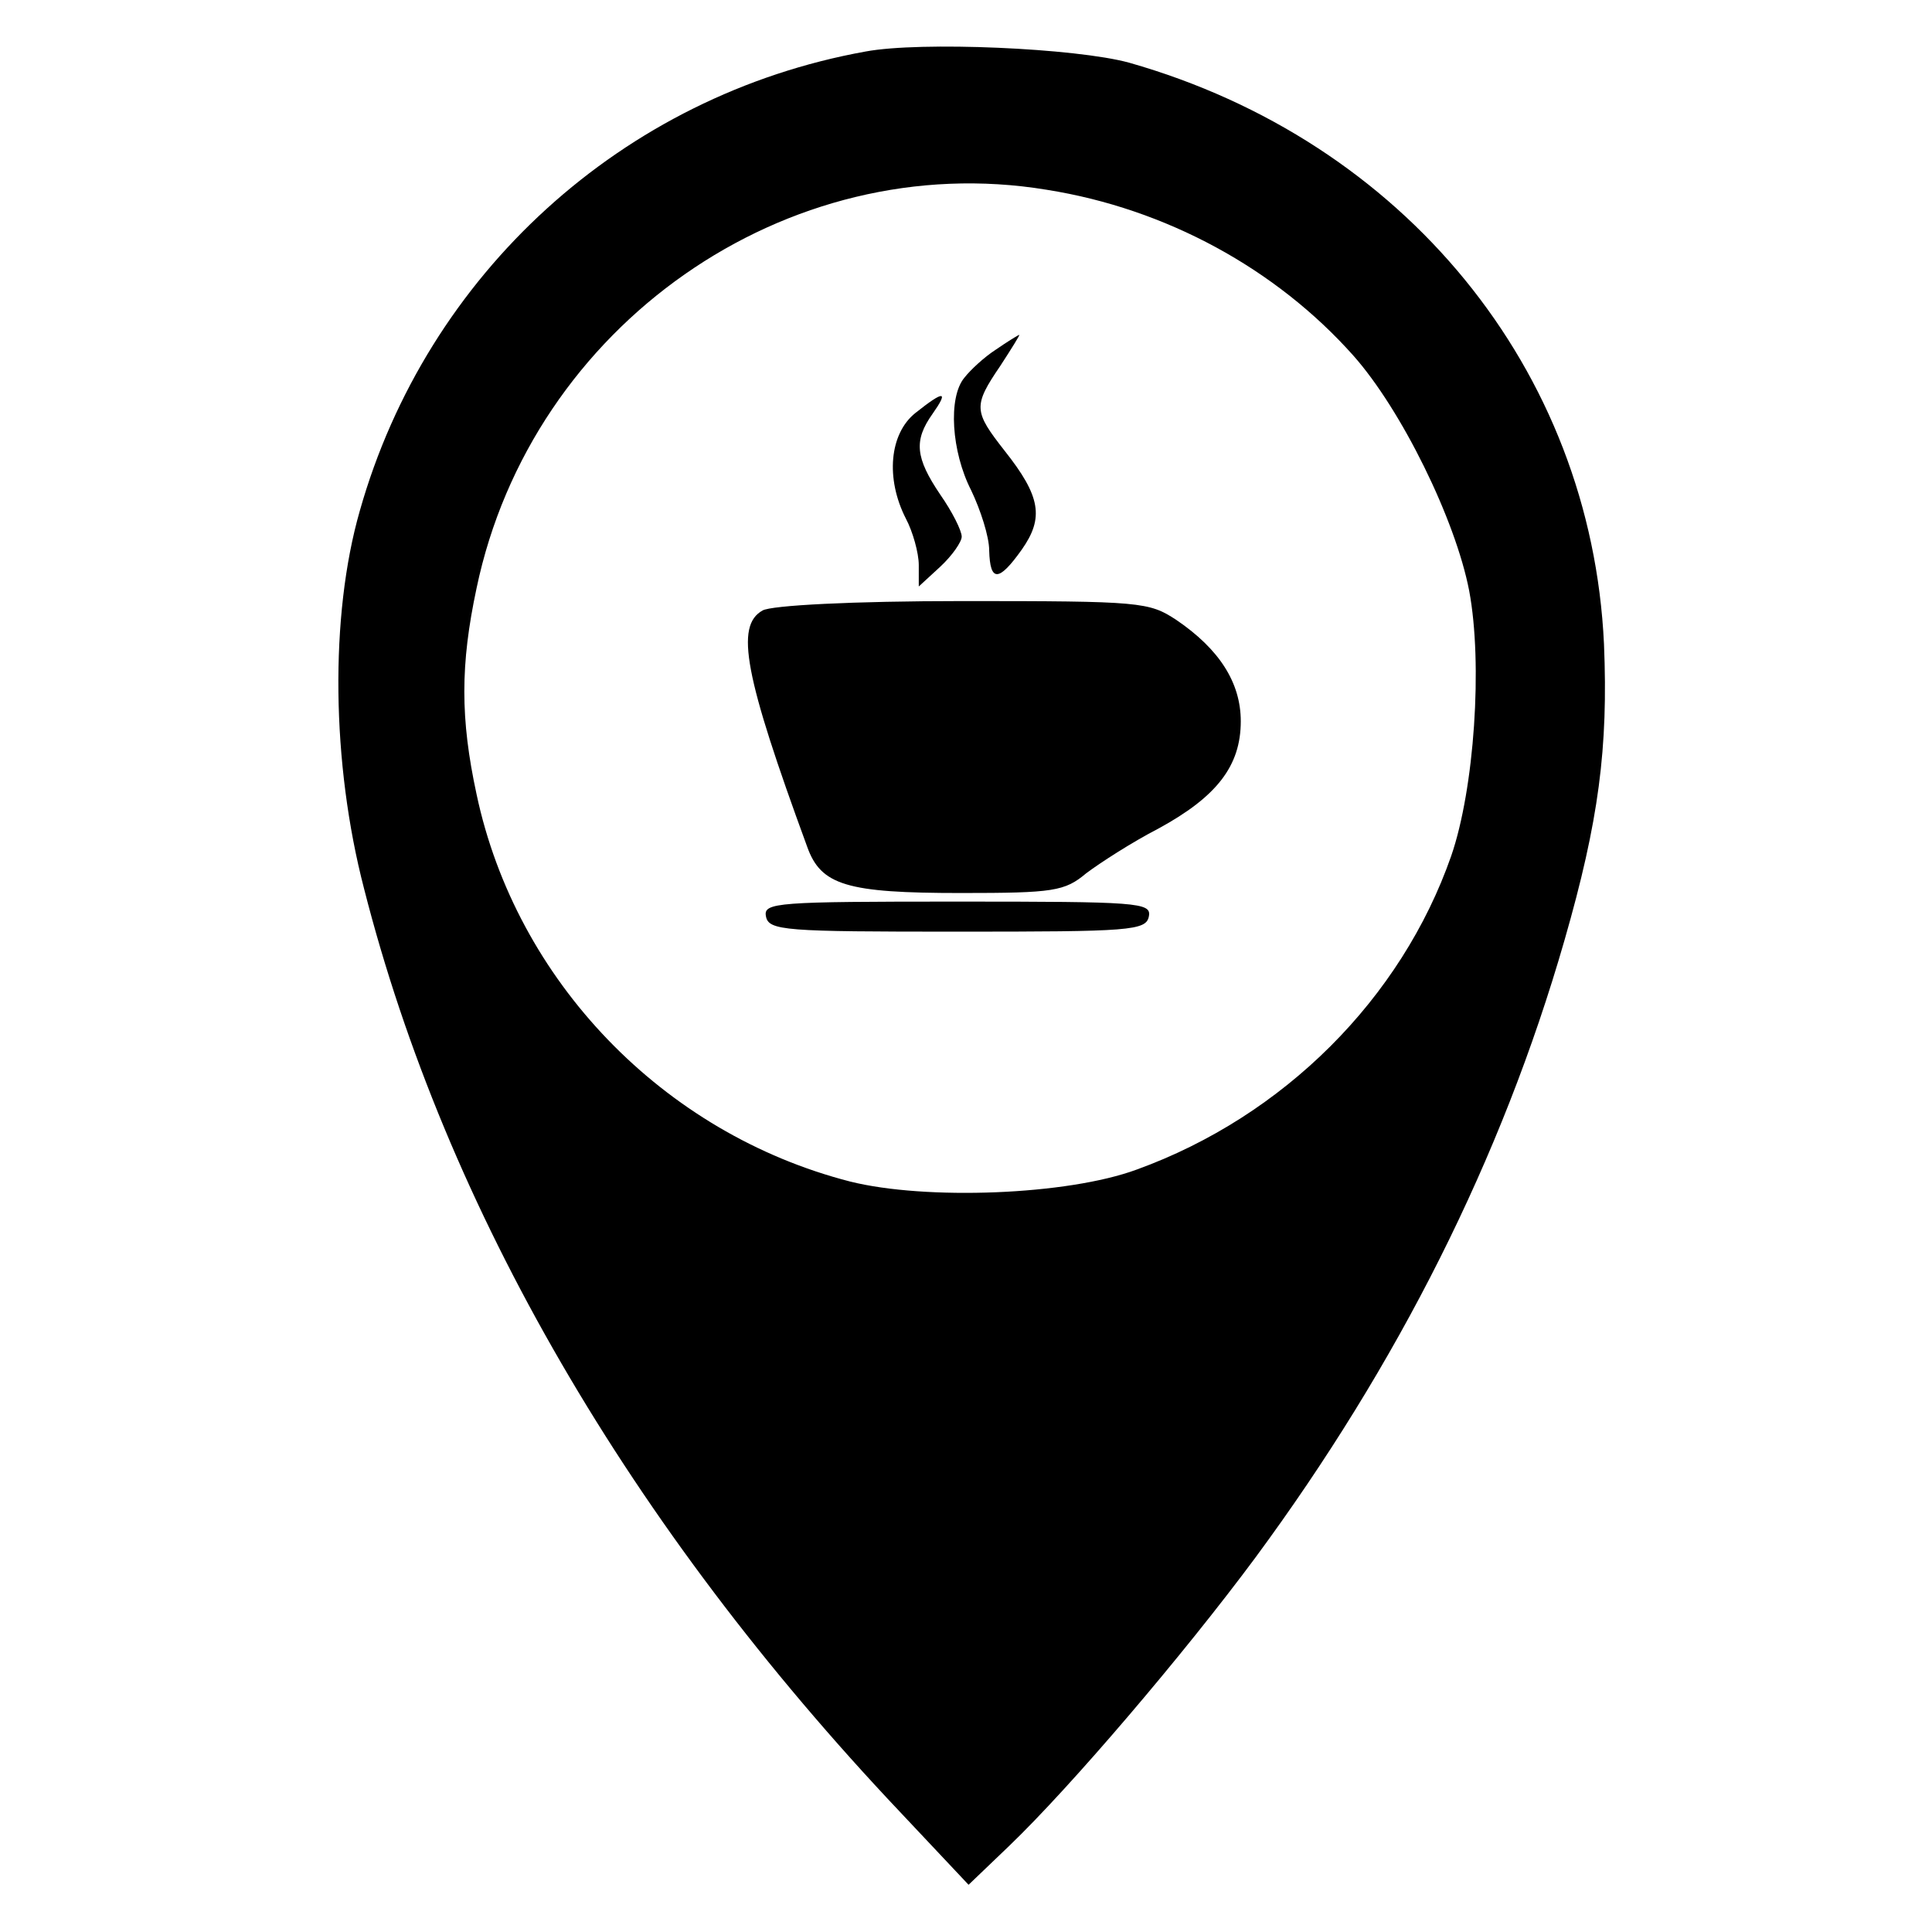 <?xml version="1.0" standalone="no"?>
<!DOCTYPE svg PUBLIC "-//W3C//DTD SVG 20010904//EN"
 "http://www.w3.org/TR/2001/REC-SVG-20010904/DTD/svg10.dtd">
<svg version="1.0" xmlns="http://www.w3.org/2000/svg"
 width="225pt" height="225pt" viewBox="0 0 225 225"
 preserveAspectRatio="xMidYMid meet">
<g transform="translate(0,225) scale(0.1,-0.1)"
fill="#000000" stroke="none">
<path d="M1008 2190 c-283 -51 -511 -259 -589 -535 -35 -122 -33 -294 5 -440
95 -373 310 -743 624 -1075 l80 -85 47 45 c72 69 204 224 287 336 166 225 287
465 360 719 40 139 51 224 46 345 -15 320 -233 586 -553 677 -62 17 -243 25
-307 13z m211 -161 c139 -22 267 -92 357 -193 56 -63 119 -191 135 -274 16
-85 6 -231 -21 -309 -58 -166 -195 -303 -366 -365 -81 -30 -246 -36 -334 -14
-218 56 -389 234 -435 451 -19 88 -19 151 0 240 64 306 361 514 664 464z"/>
<path d="M1160 1843 c-14 -9 -30 -24 -37 -33 -19 -23 -15 -86 8 -131 11 -23
21 -54 21 -70 1 -37 11 -37 38 1 26 37 22 62 -20 115 -36 46 -37 52 -5 99 13
20 23 36 22 36 -1 0 -14 -8 -27 -17z"/>
<path d="M1066 1769 c-30 -24 -35 -76 -11 -123 8 -15 15 -40 15 -54 l0 -25 25
23 c14 13 25 29 25 35 0 7 -11 29 -25 49 -29 43 -31 63 -9 94 19 27 14 28 -20
1z"/>
<path d="M888 1539 c-32 -18 -21 -76 52 -275 16 -45 46 -54 179 -54 108 0 121
2 146 23 16 12 53 36 84 52 68 37 96 73 96 125 0 45 -25 84 -75 118 -32 21
-41 22 -249 22 -128 0 -223 -5 -233 -11z"/>
<path d="M892 1183 c3 -17 22 -18 223 -18 201 0 220 1 223 18 3 16 -13 17
-223 17 -210 0 -226 -1 -223 -17z"/>
</g>
</svg>
